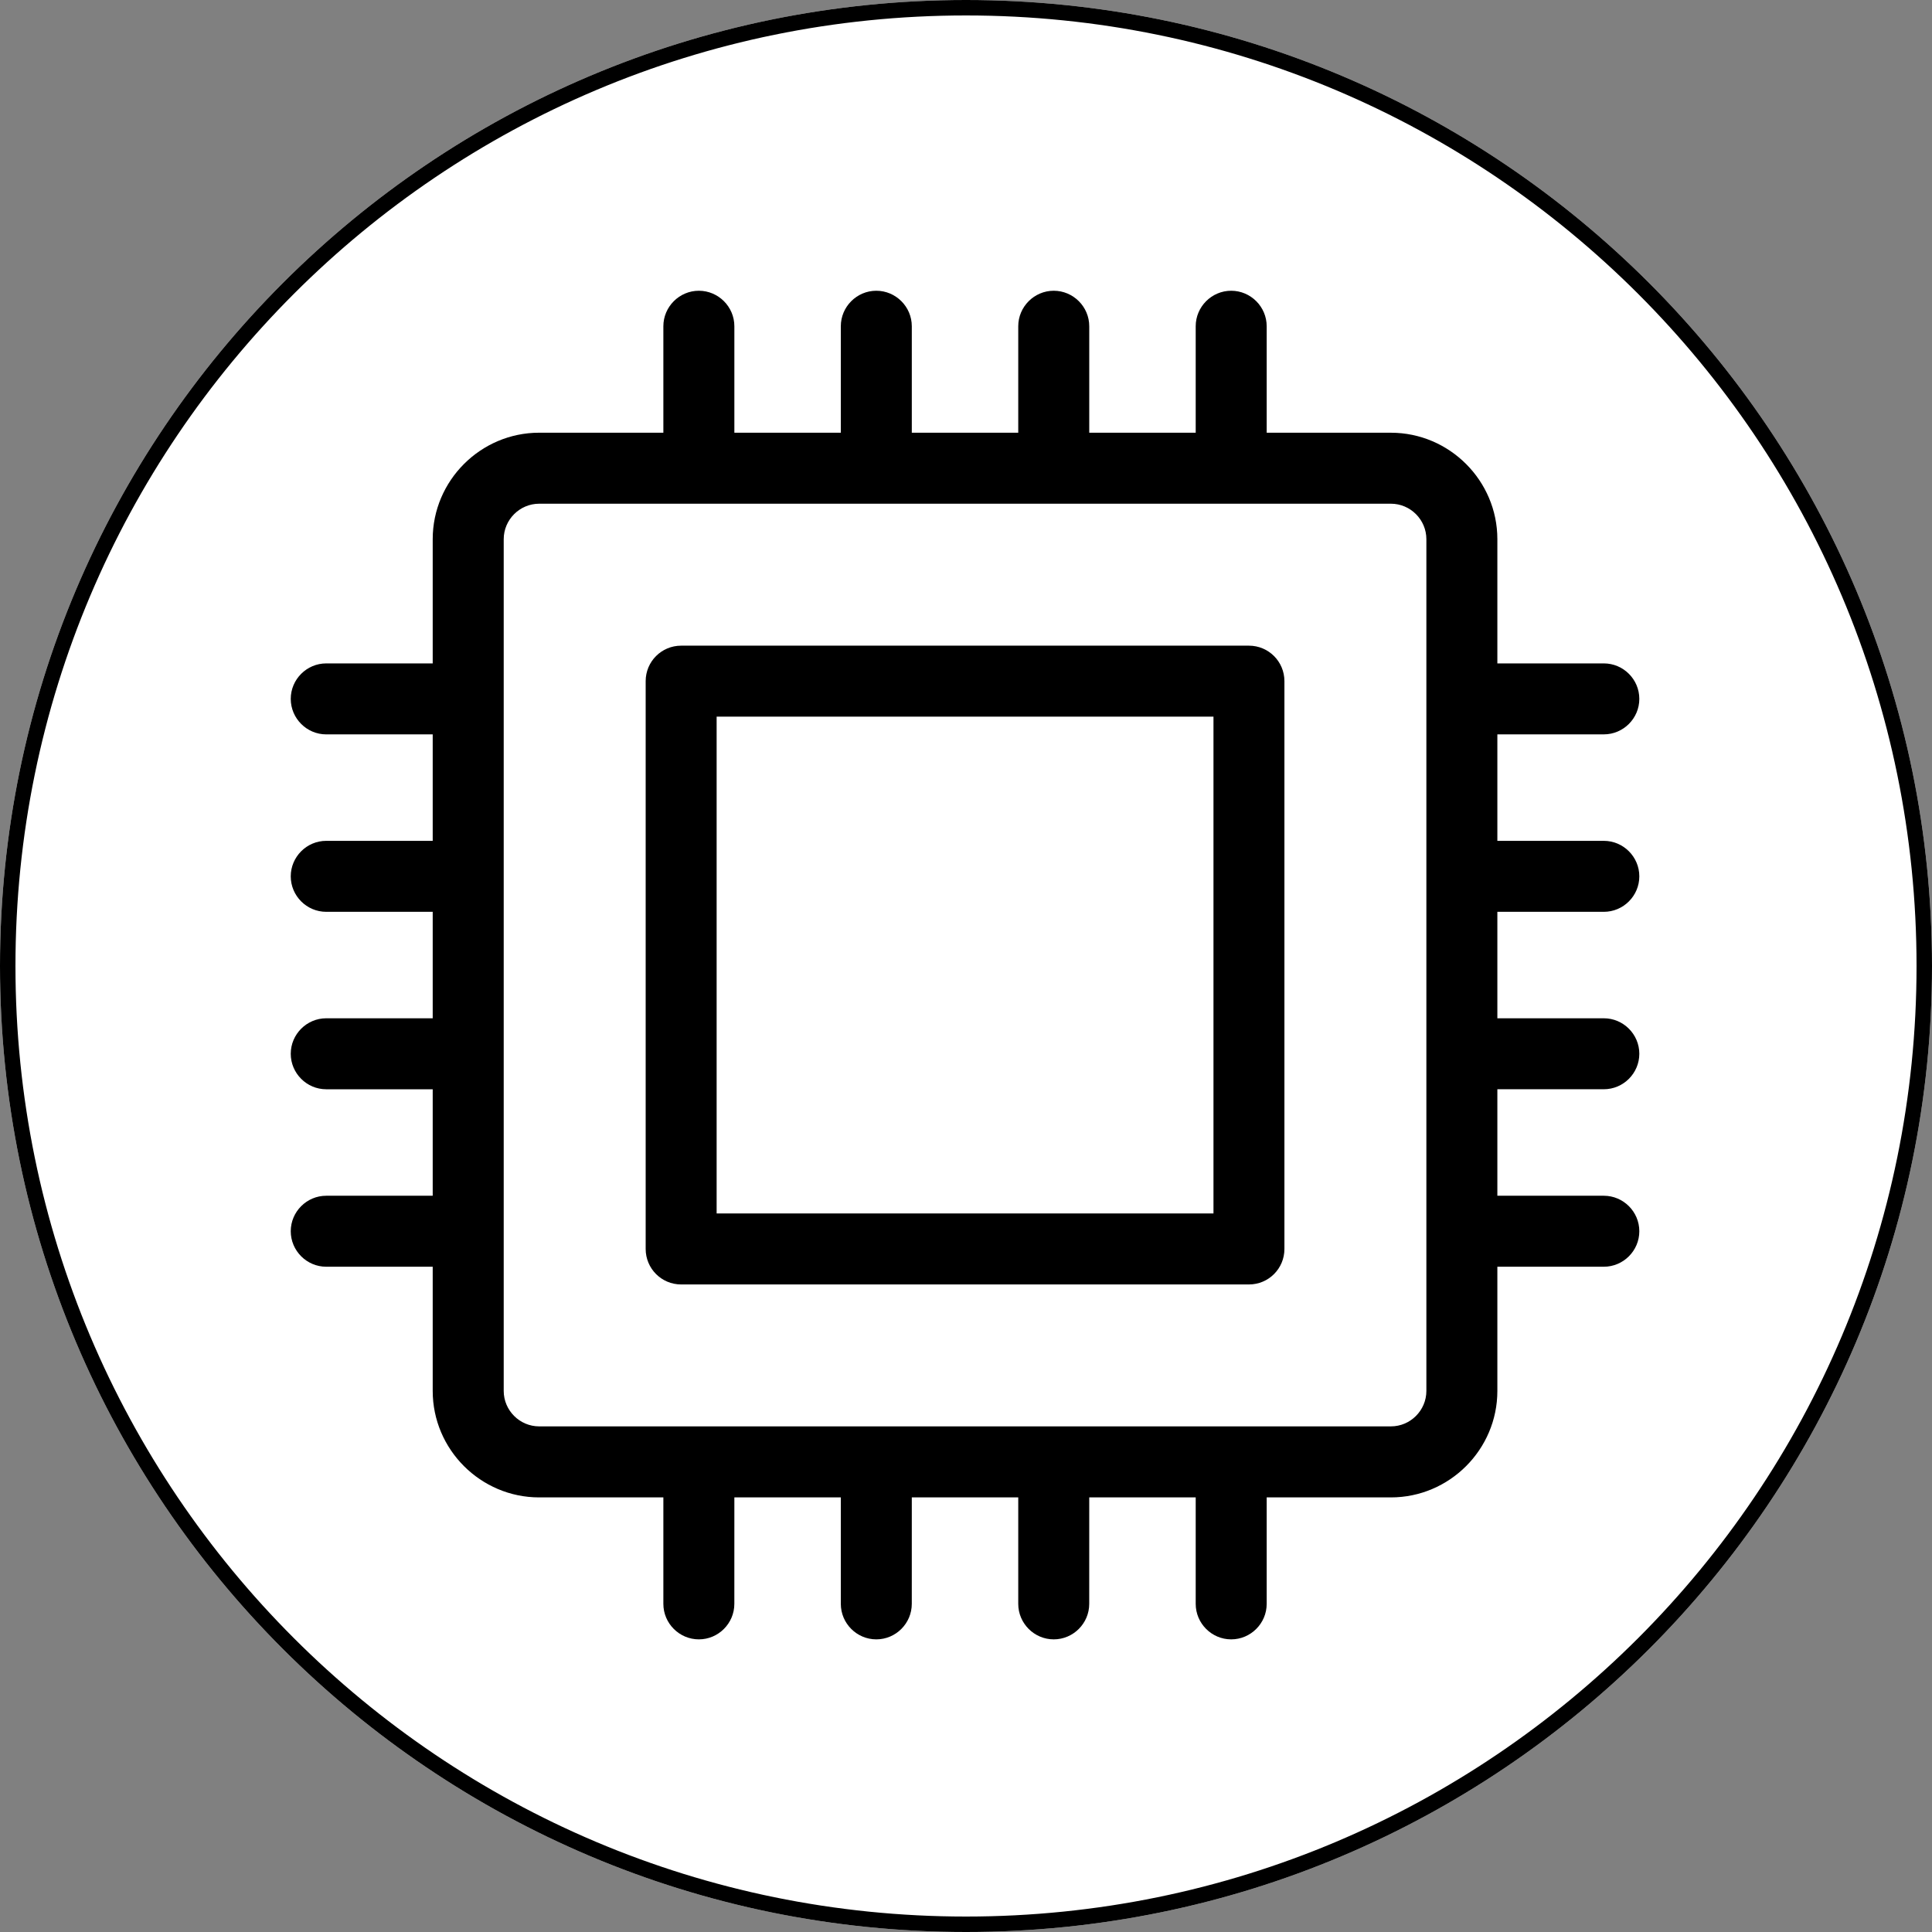 <svg xmlns="http://www.w3.org/2000/svg" xmlns:xlink="http://www.w3.org/1999/xlink" width="500" zoomAndPan="magnify" viewBox="0 0 375 375" height="500" preserveAspectRatio="xMidYMid meet" version="1.0"><rect x="0" y="0" width="375" height="375" fill="#808080" stroke="none"/><defs><clipPath id="b48818c95f"><path d="M 187.5 0 C 83.945 0 0 83.945 0 187.5 C 0 291.055 83.945 375 187.5 375 C 291.055 375 375 291.055 375 187.5 C 375 83.945 291.055 0 187.5 0 Z M 187.5 0 " clip-rule="nonzero"/></clipPath><clipPath id="12f2132cb3"><path d="M 56.441 56.441 L 318.191 56.441 L 318.191 318.191 L 56.441 318.191 Z M 56.441 56.441 " clip-rule="nonzero"/></clipPath></defs><g clip-path="url(#b48818c95f)"><rect x="-37.5" width="450" fill="#ffffff" y="-37.5" height="450" fill-opacity="1"/><path stroke-linecap="butt" transform="matrix(0.75, 0, 0, 0.75, 0, 0)" fill="none" stroke-linejoin="miter" d="M 250 -0 C 111.927 -0 -0 111.927 -0 250 C -0 388.073 111.927 500 250 500 C 388.073 500 500 388.073 500 250 C 500 111.927 388.073 -0 250 -0 Z M 250 -0 " stroke="#000000" stroke-width="8" stroke-opacity="1" stroke-miterlimit="4"/></g><path fill="#000000" d="M 242.422 249.312 L 132.211 249.312 C 128.402 249.312 125.324 246.23 125.324 242.422 L 125.324 132.211 C 125.324 128.406 128.402 125.324 132.211 125.324 L 242.418 125.324 C 246.23 125.324 249.305 128.41 249.305 132.211 L 249.305 242.418 C 249.309 246.23 246.23 249.312 242.422 249.312 M 139.098 235.531 L 235.535 235.531 L 235.535 139.098 L 139.098 139.098 Z M 139.098 235.531 " fill-opacity="1" fill-rule="evenodd"/><g clip-path="url(#12f2132cb3)"><path fill="#000000" d="M 311.301 176.984 C 315.09 176.984 318.191 173.887 318.191 170.098 C 318.191 166.309 315.09 163.207 311.301 163.207 L 290.637 163.207 L 290.637 142.539 L 311.301 142.539 C 315.09 142.539 318.191 139.441 318.191 135.652 C 318.191 131.863 315.09 128.766 311.301 128.766 L 290.637 128.766 L 290.637 104.656 C 290.637 93.289 281.336 83.992 269.969 83.992 L 245.863 83.988 L 245.863 63.324 C 245.863 59.539 242.758 56.434 238.973 56.434 C 235.184 56.434 232.086 59.539 232.086 63.324 L 232.086 83.988 L 211.422 83.988 L 211.422 63.324 C 211.422 59.539 208.32 56.434 204.527 56.434 C 200.746 56.434 197.641 59.539 197.641 63.324 L 197.641 83.988 L 176.98 83.988 L 176.98 63.324 C 176.98 59.539 173.879 56.434 170.09 56.434 C 166.301 56.434 163.203 59.539 163.203 63.324 L 163.203 83.988 L 142.539 83.988 L 142.539 63.324 C 142.539 59.539 139.438 56.434 135.648 56.434 C 131.863 56.434 128.758 59.539 128.758 63.324 L 128.758 83.988 L 104.652 83.988 C 93.289 83.988 83.988 93.289 83.988 104.656 L 83.988 128.766 L 63.32 128.766 C 59.535 128.766 56.434 131.867 56.434 135.652 C 56.438 139.441 59.535 142.543 63.32 142.543 L 83.988 142.539 L 83.988 163.207 L 63.32 163.207 C 59.535 163.207 56.434 166.309 56.434 170.098 C 56.438 173.887 59.535 176.984 63.32 176.984 L 83.988 176.984 L 83.988 197.648 L 63.32 197.648 C 59.535 197.648 56.434 200.75 56.434 204.539 C 56.438 208.328 59.535 211.426 63.32 211.426 L 83.988 211.426 L 83.988 232.094 L 63.32 232.094 C 59.535 232.094 56.434 235.191 56.434 238.984 C 56.438 242.77 59.535 245.871 63.32 245.871 L 83.988 245.871 L 83.988 269.977 C 83.988 281.344 93.285 290.645 104.652 290.645 L 128.758 290.645 L 128.758 311.309 C 128.758 315.098 131.859 318.199 135.648 318.199 C 139.438 318.199 142.535 315.098 142.535 311.309 L 142.539 290.645 L 163.203 290.645 L 163.203 311.309 C 163.203 315.098 166.301 318.199 170.09 318.199 C 173.879 318.199 176.977 315.098 176.977 311.309 L 176.98 290.645 L 197.641 290.645 L 197.641 311.309 C 197.641 315.098 200.742 318.199 204.527 318.199 C 208.32 318.199 211.418 315.098 211.418 311.309 L 211.422 290.645 L 232.086 290.645 L 232.086 311.309 C 232.086 315.098 235.184 318.199 238.973 318.199 C 242.758 318.199 245.863 315.098 245.863 311.309 L 245.863 290.645 L 269.973 290.645 C 281.34 290.645 290.637 281.344 290.637 269.98 L 290.637 245.871 L 311.301 245.871 C 315.09 245.871 318.191 242.77 318.191 238.984 C 318.191 235.191 315.09 232.094 311.301 232.094 L 290.637 232.094 L 290.637 211.422 L 311.301 211.422 C 315.09 211.422 318.191 208.324 318.191 204.535 C 318.191 200.75 315.09 197.648 311.301 197.648 L 290.637 197.648 L 290.637 176.98 L 311.301 176.98 Z M 276.859 269.973 C 276.859 273.762 273.758 276.859 269.973 276.859 L 104.656 276.859 C 100.871 276.859 97.77 273.762 97.77 269.973 L 97.77 104.66 C 97.77 100.871 100.871 97.77 104.656 97.77 L 269.973 97.77 C 273.758 97.77 276.859 100.871 276.859 104.66 Z M 276.859 269.973 " fill-opacity="1" fill-rule="evenodd"/></g></svg>